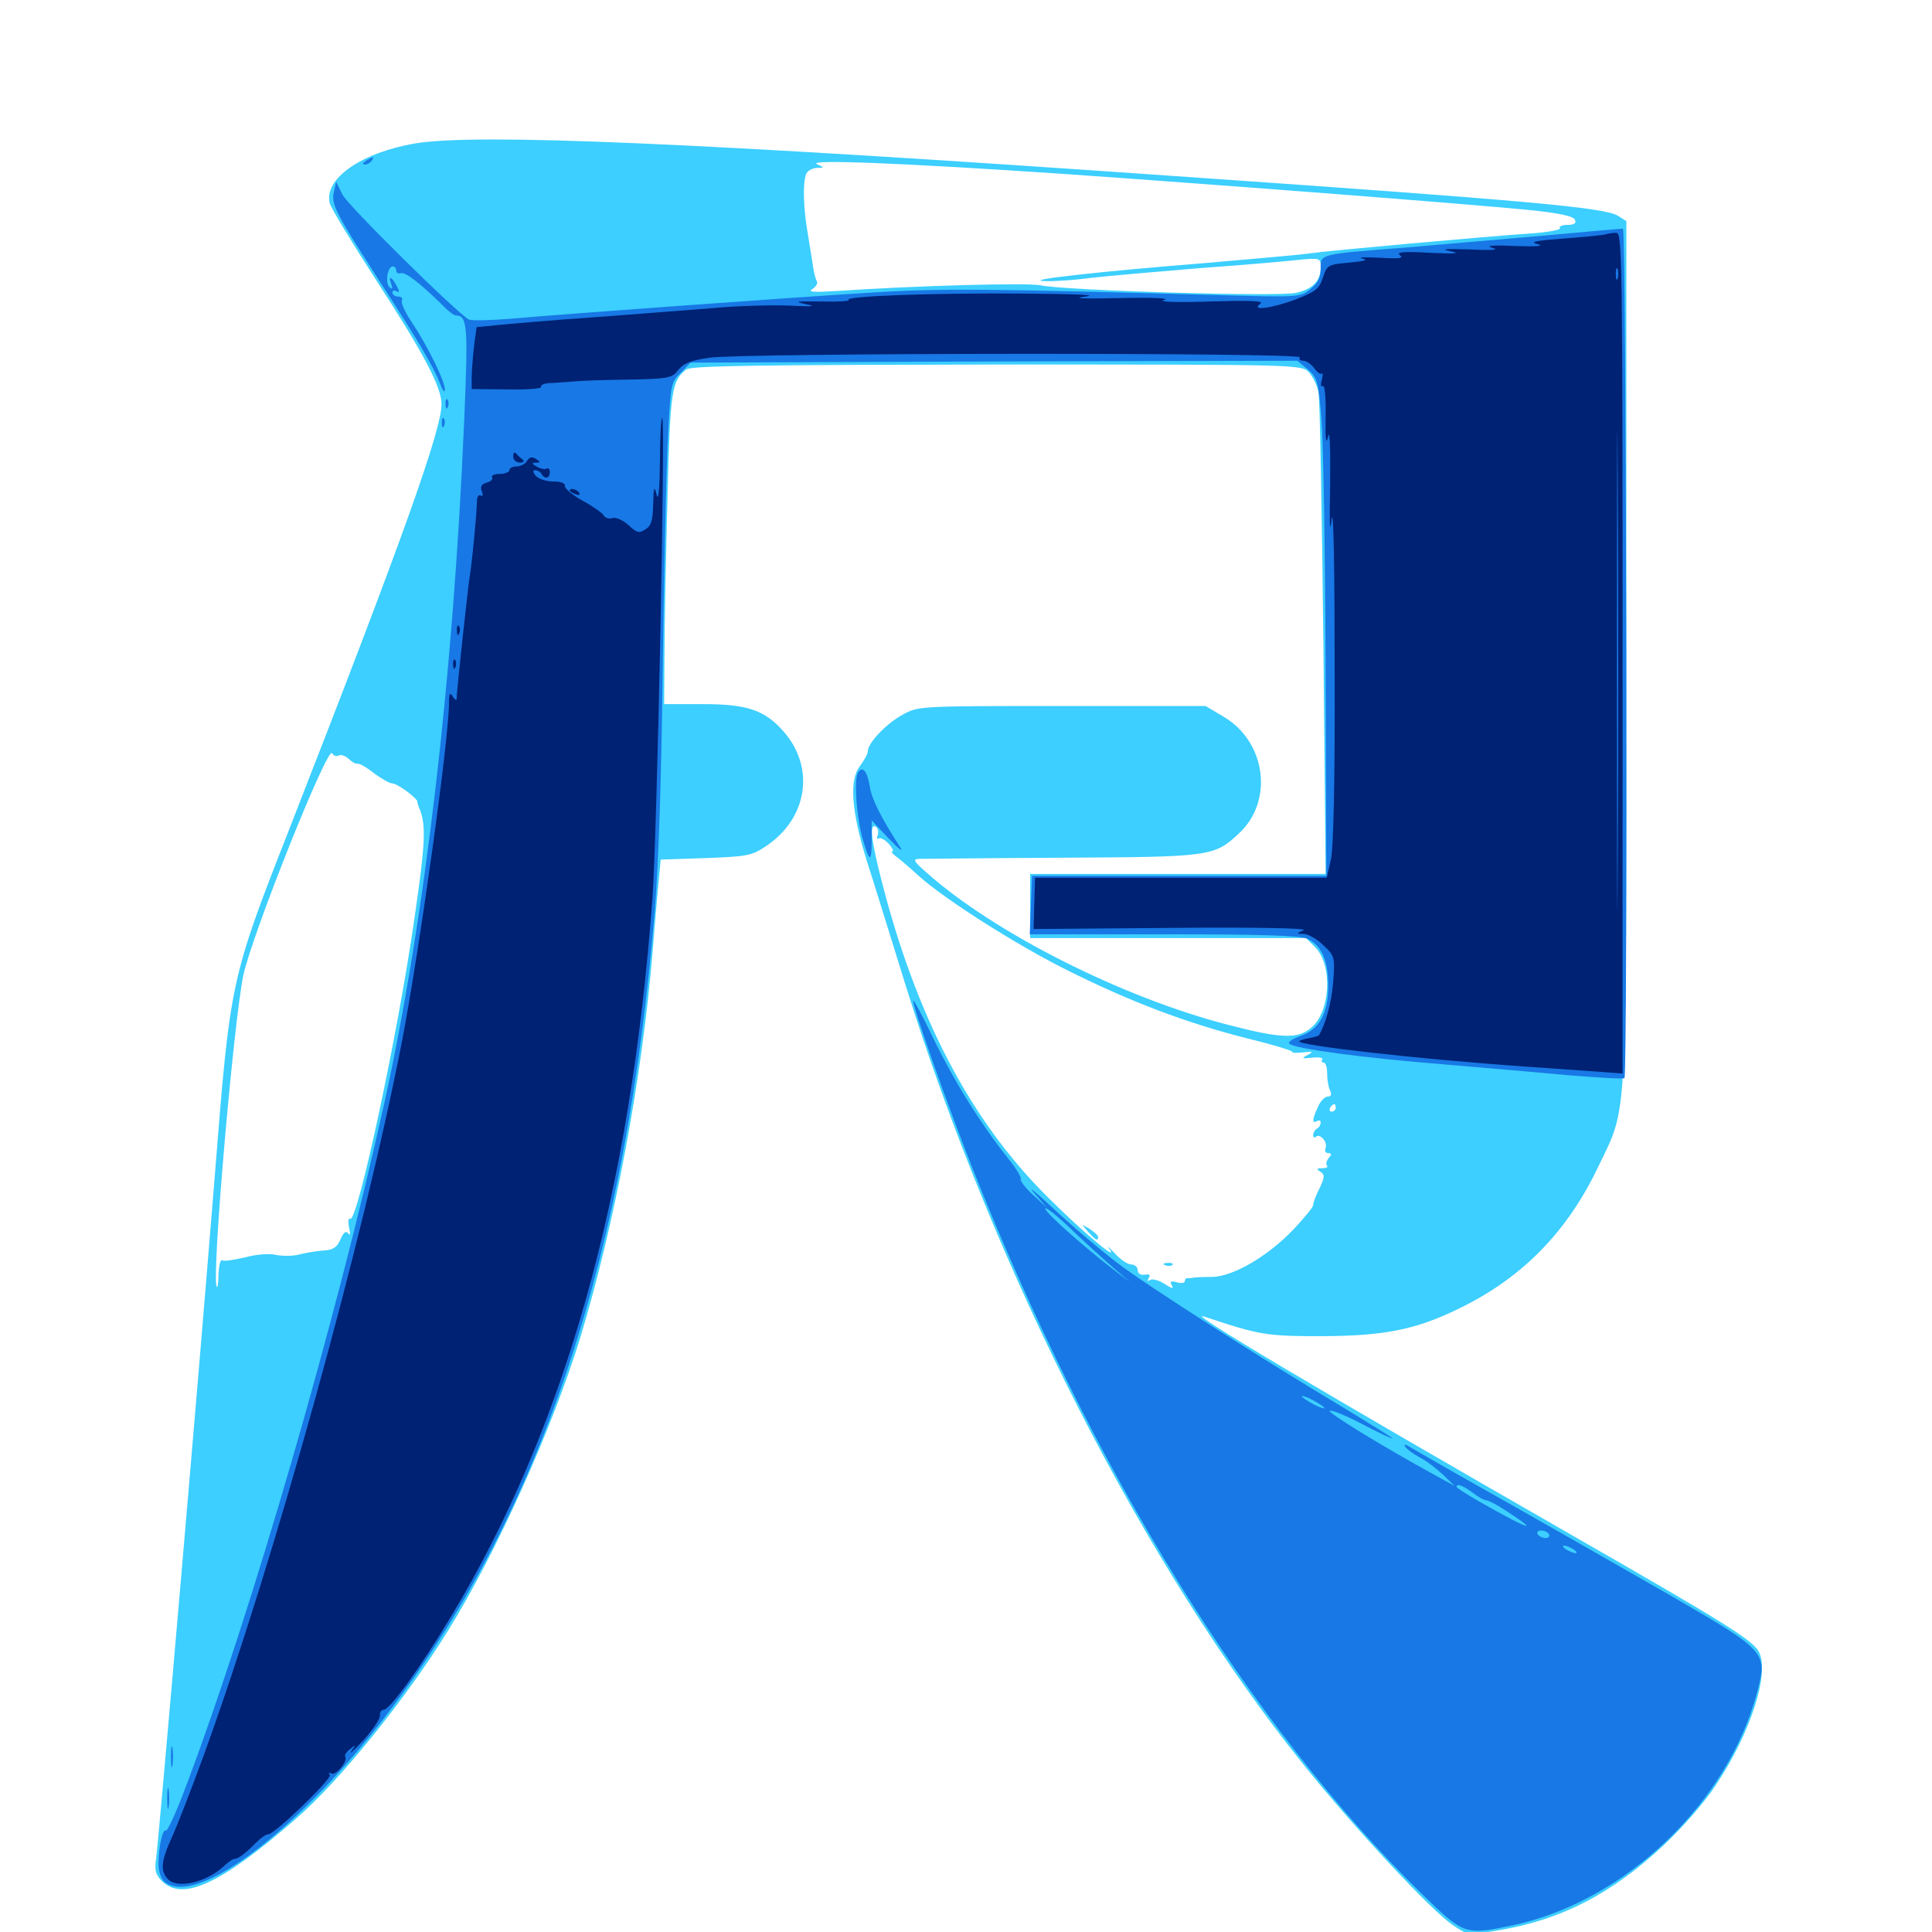 <svg xmlns="http://www.w3.org/2000/svg" viewBox="0 -1000 1000 1000">
	<path fill="#3ccfff" d="M215.039 -925.781C187.109 -921.094 167.383 -907.422 170.703 -894.727C171.289 -892.383 182.031 -874.609 194.531 -855.273C219.727 -816.406 228.516 -799.609 228.516 -790.82C228.516 -777.344 208.398 -720.898 149.219 -569.531C119.336 -493.359 119.141 -491.797 111.328 -393.359C102.539 -283.398 82.617 -53.125 80.859 -38.477C79.883 -32.031 80.469 -29.688 83.789 -26.367C94.531 -15.625 114.648 -25 152.93 -58.398C175.586 -77.93 209.961 -120.508 231.836 -155.859C257.422 -197.07 285.938 -260.742 300.586 -308.398C318.359 -367.188 332.422 -441.992 337.891 -508.594C339.062 -523.047 340.43 -539.453 341.016 -544.922L341.992 -555.078L365.234 -555.859C386.328 -556.641 389.062 -557.031 396.289 -561.914C417.969 -576.172 422.07 -602.539 405.664 -621.289C395.898 -632.422 386.914 -635.547 363.867 -635.547H343.75L343.945 -662.5C343.945 -677.148 344.727 -713.477 345.508 -742.969C346.875 -797.852 347.656 -802.93 355.273 -808.789C357.617 -810.742 395.117 -811.133 516.016 -811.328C673.242 -811.328 673.633 -811.328 677.539 -807.227C679.492 -805.078 681.836 -800.391 682.422 -797.07C683.203 -793.555 684.18 -736.133 684.961 -669.336L686.133 -547.656H609.57H533.203V-531.055V-514.453H604.492H675.977L680.664 -509.766C690.039 -500.391 688.672 -475.781 678.32 -467.773C671.484 -462.109 662.695 -462.5 635.742 -469.531C581.055 -483.594 514.453 -517.188 479.492 -548.438C473.047 -554.102 472.266 -555.273 475.586 -555.469C477.734 -555.469 511.133 -555.859 549.805 -556.055C626.758 -556.445 628.516 -556.641 641.406 -568.75C659.375 -585.547 655.273 -616.211 633.203 -629.102L624.023 -634.57H549.805C476.953 -634.57 475.391 -634.57 467.578 -630.273C458.984 -625.781 449.219 -615.43 449.219 -611.328C449.219 -609.766 447.266 -606.445 445.117 -603.516C439.453 -596.289 440.625 -580.273 448.633 -554.492C452.148 -543.75 460.938 -515.039 468.555 -490.625C515.039 -341.406 592.578 -189.062 674.609 -86.719C700.781 -54.102 741.211 -10.547 752.344 -3.32C759.57 1.562 759.961 1.758 775 -0.781C807.812 -6.055 834.57 -19.922 861.328 -45.117C870.703 -53.906 882.617 -67.578 887.695 -75.391C906.055 -102.734 916.211 -133.984 910.352 -145.117C907.031 -151.172 892.578 -160.156 813.477 -205.469C683.398 -280.078 612.305 -322.266 623.242 -318.555C651.953 -308.984 655.078 -308.398 684.57 -308.398C718.555 -308.594 734.766 -312.109 759.766 -325C790.039 -340.82 811.914 -363.867 827.344 -396.289C842.578 -428.32 841.797 -412.695 841.797 -662.305V-885.547L837.5 -888.281C830.469 -892.578 792.578 -896.094 606.445 -908.984C360.547 -926.172 246.875 -931.055 215.039 -925.781ZM550.781 -909.961C637.5 -903.906 763.477 -894.141 792.383 -891.211C807.227 -889.648 814.648 -888.086 815.234 -886.133C816.016 -884.375 814.648 -883.594 811.328 -883.594C808.594 -883.594 806.836 -882.812 807.422 -881.836C808.008 -881.055 800.781 -879.688 791.406 -879.102C768.359 -877.539 685.938 -870.117 678.711 -868.945C675.586 -868.359 650.977 -866.211 624.023 -863.867C567.773 -859.375 527.93 -854.883 541.016 -854.492C545.898 -854.297 556.836 -855.078 565.43 -856.25C574.023 -857.227 598.633 -859.375 620.117 -861.133C641.602 -862.695 664.648 -864.648 671.484 -865.43C683.398 -866.602 683.594 -866.406 683.594 -861.719C683.594 -854.688 679.492 -850.391 670.898 -848.438C662.109 -846.289 550.586 -849.609 538.477 -852.344C531.641 -853.711 473.828 -852.148 433.594 -849.414C421.094 -848.633 417.773 -848.828 420.508 -850.391C422.266 -851.562 423.438 -853.32 422.852 -854.297C422.266 -855.273 421.289 -858.594 420.898 -861.523C420.508 -864.648 419.141 -872.266 418.164 -878.711C415.82 -891.797 415.43 -905.078 417.188 -909.766C417.773 -911.523 420.312 -912.891 422.656 -913.086C426.758 -913.086 426.758 -913.281 422.852 -915.039C417.383 -917.578 467.188 -915.625 550.781 -909.961ZM175.391 -608.984C176.562 -609.57 178.711 -608.789 180.469 -607.227C182.031 -605.664 184.18 -604.492 184.961 -604.688C185.742 -605.078 189.648 -602.93 193.555 -599.805C197.461 -596.875 201.758 -594.531 202.93 -594.531C205.664 -594.531 215.625 -587.109 216.016 -585.156C216.016 -584.375 216.602 -582.422 217.383 -580.859C220.508 -572.656 220.117 -562.891 214.648 -525.586C206.055 -465.039 184.961 -366.797 181.25 -369.141C180.273 -369.727 180.078 -367.773 180.664 -364.648C181.445 -361.328 181.25 -360.156 180.273 -361.523C179.102 -363.086 177.93 -362.305 176.172 -358.398C174.414 -354.297 172.266 -352.93 167.383 -352.734C164.062 -352.539 158.594 -351.562 155.273 -350.781C152.148 -349.805 146.68 -349.805 143.164 -350.391C139.648 -351.367 132.812 -350.781 126.953 -349.219C121.289 -347.852 115.82 -347.07 115.039 -347.656C114.062 -348.242 113.281 -344.922 113.086 -340.234C113.086 -335.547 112.5 -332.812 112.109 -334.18C109.57 -340.234 120.898 -470.898 125.977 -495.312C130.664 -516.797 169.531 -614.062 171.875 -610.156C172.656 -608.789 174.219 -608.203 175.391 -608.984ZM454.297 -567.773C453.711 -566.211 453.906 -565.43 454.883 -566.016C455.664 -566.602 458.008 -565.43 459.961 -563.281C461.914 -561.133 462.695 -559.375 461.914 -559.375C460.938 -559.375 462.109 -557.812 464.648 -556.055C467.188 -554.102 472.266 -549.609 476.172 -546.094C489.844 -533.984 526.758 -510.547 552.344 -497.852C584.766 -481.641 613.477 -470.703 644.922 -462.695C658.594 -459.375 669.531 -456.055 668.945 -455.469C668.359 -455.078 670.898 -454.883 674.414 -455.273C679.688 -455.859 680.078 -455.664 676.758 -453.906C673.438 -452.148 673.828 -451.953 679.102 -452.539C682.617 -452.93 684.961 -452.539 684.375 -451.562C683.789 -450.781 684.18 -450 685.156 -450C686.133 -450 686.914 -447.656 686.914 -444.727C686.914 -441.602 687.5 -437.695 688.281 -435.938C689.453 -433.594 689.062 -432.422 687.305 -432.422C685.742 -432.422 683.398 -430.078 682.227 -427.148C679.102 -420.703 679.102 -418.164 681.641 -419.727C682.812 -420.312 683.594 -420.117 683.594 -418.945C683.594 -417.969 682.812 -416.406 681.641 -415.82C680.664 -415.234 679.688 -413.672 679.688 -412.5C679.688 -411.328 680.273 -410.938 681.055 -411.523C683.008 -413.672 687.305 -408.984 686.133 -405.859C685.547 -404.297 686.133 -403.125 687.5 -403.125C689.258 -403.125 689.453 -402.539 687.695 -400.586C686.523 -399.023 686.133 -397.266 686.914 -396.68C687.5 -395.898 686.523 -395.312 684.375 -395.312C681.445 -395.312 681.25 -394.922 683.398 -393.555C685.742 -391.992 685.742 -390.82 683.008 -384.961C681.055 -381.25 679.688 -377.344 679.688 -376.172C679.688 -375.195 675 -369.531 669.531 -363.672C656.055 -349.609 638.281 -339.258 627.344 -339.062C622.852 -339.062 618.555 -338.867 617.773 -338.672C616.797 -338.477 615.625 -338.281 614.844 -338.477C613.867 -338.477 613.281 -337.891 613.281 -336.914C613.281 -335.938 611.328 -335.547 608.984 -336.328C605.859 -337.109 605.273 -336.719 606.641 -334.57C607.617 -332.812 606.445 -333.008 602.93 -335.352C600 -337.305 596.484 -338.281 595.312 -337.5C593.945 -336.523 593.75 -336.914 594.531 -338.477C595.703 -340.039 594.922 -340.625 592.578 -340.234C590.43 -339.844 588.867 -340.82 588.867 -342.578C588.867 -344.141 587.305 -345.508 585.547 -345.508C583.594 -345.508 579.688 -348.242 576.758 -351.562C573.633 -354.688 572.656 -355.664 574.219 -353.516C579.688 -346.094 559.766 -362.891 541.992 -380.664C501.953 -420.508 474.023 -474.219 456.055 -545.117C450.781 -565.82 450 -574.023 453.32 -572.07C454.492 -571.289 454.883 -569.336 454.297 -567.773ZM691.406 -426.562C691.406 -425.586 690.43 -424.609 689.258 -424.609C688.281 -424.609 687.891 -425.586 688.477 -426.562C689.062 -427.734 690.039 -428.516 690.625 -428.516C691.016 -428.516 691.406 -427.734 691.406 -426.562ZM563.281 -362.305C567.188 -358.008 568.359 -357.422 568.359 -359.766C568.359 -360.547 566.406 -362.305 564.062 -363.867C559.57 -366.602 559.57 -366.602 563.281 -362.305ZM603.125 -345.117C601.562 -345.703 602.148 -346.289 604.297 -346.289C606.445 -346.484 607.617 -345.898 606.836 -345.312C606.25 -344.727 604.492 -344.531 603.125 -345.117Z"/>
	<path fill="#1878e5" d="M189.453 -916.797C187.695 -915.625 187.5 -914.844 188.867 -914.844C190.039 -914.844 191.797 -915.82 192.383 -916.797C193.945 -919.141 193.164 -919.141 189.453 -916.797ZM172.852 -900.781C171.289 -894.531 173.438 -890.234 195.312 -856.25C216.992 -822.852 224.414 -810.156 227.734 -801.562C229.102 -797.852 230.273 -796.289 230.273 -798.242C230.469 -802.344 221.289 -821.094 212.891 -833.594C209.57 -838.477 207.422 -843.359 208.008 -844.531C208.594 -845.508 207.812 -846.484 206.25 -846.484C204.492 -846.484 203.125 -847.461 203.125 -848.633C203.125 -849.609 204.102 -850 205.273 -849.219C206.836 -848.438 206.836 -849.219 205.273 -852.148C202.539 -857.031 200.781 -857.617 202.539 -852.93C203.32 -850.391 203.125 -850 201.562 -851.367C199.219 -853.516 200.586 -862.109 203.32 -862.109C204.297 -862.109 205.078 -861.133 205.078 -859.961C205.078 -858.789 206.055 -858.203 207.422 -858.594C209.766 -859.375 217.188 -853.711 228.906 -842.188C231.836 -839.062 234.961 -836.719 235.938 -836.719C241.992 -836.719 242.383 -831.055 240.234 -781.641C234.57 -649.023 219.922 -524.219 199.023 -429.492C174.023 -316.406 130.469 -166.406 97.07 -77.539C91.797 -63.281 86.719 -51.953 85.938 -52.539C84.18 -53.711 82.031 -43.945 82.031 -34.961C82.031 -31.445 83.398 -27.344 85.156 -25.977C101.758 -12.305 156.25 -53.906 202.539 -115.625C281.25 -220.117 324.023 -349.609 338.867 -528.125C340.82 -551.758 342.383 -598.242 342.969 -651.172C343.555 -697.852 344.727 -750.977 345.508 -768.945C347.07 -801.172 347.07 -801.953 352.344 -807.031L357.422 -812.305L514.453 -812.891L671.484 -813.281L676.953 -808.789C681.836 -804.492 682.422 -802.539 683.984 -782.812C684.961 -771.094 685.938 -713.281 686.133 -654.102L686.523 -546.68H610.352H534.18L533.594 -531.445L533.008 -516.406H602.344C651.953 -516.406 673.242 -515.82 676.758 -514.062C683.984 -510.742 687.5 -502.734 687.5 -489.648C687.5 -475.391 682.812 -466.992 672.852 -463.672C668.945 -462.305 666.406 -460.547 667.383 -459.766C669.922 -457.227 706.055 -452.344 748.047 -449.023C768.945 -447.266 798.242 -444.727 813.086 -443.359C827.93 -442.188 840.43 -441.406 840.82 -441.992C842.578 -443.75 841.797 -881.641 840.039 -881.641C839.062 -881.641 818.945 -879.883 795.508 -877.734C772.07 -875.781 741.602 -873.047 727.539 -871.875C682.422 -868.359 683.594 -868.555 683.594 -861.133C683.594 -856.25 682.227 -853.516 678.32 -850.391C673.047 -846.094 672.07 -846.094 629.883 -847.266C509.766 -850.586 487.305 -850.781 452.148 -848.633C410.547 -846.094 291.992 -837.5 263.672 -834.961C253.516 -834.18 244.141 -833.984 242.773 -834.57C236.719 -837.695 179.883 -893.75 177.148 -899.414L174.023 -905.859ZM230.664 -790.625C230.664 -788.477 231.25 -787.891 231.836 -789.453C232.422 -790.82 232.227 -792.578 231.641 -793.164C231.055 -793.945 230.469 -792.773 230.664 -790.625ZM228.711 -780.859C228.711 -778.711 229.297 -778.125 229.883 -779.688C230.469 -781.055 230.273 -782.812 229.688 -783.398C229.102 -784.18 228.516 -783.008 228.711 -780.859ZM444.141 -600.195C441.992 -596.68 443.164 -578.906 446.094 -567.383C450 -553.516 451.172 -552.734 451.172 -565.039V-575.391L460.156 -565.82C465.039 -560.742 467.773 -558.594 466.016 -561.328C456.055 -576.758 451.172 -586.328 450.195 -592.969C448.828 -600.977 446.484 -603.711 444.141 -600.195ZM472.656 -482.031C472.656 -478.125 490.234 -428.516 503.125 -395.898C565.234 -239.258 647.656 -106.055 735.742 -19.922C757.812 1.562 758.203 1.758 783.203 -3.516C841.406 -16.016 894.531 -66.992 909.57 -124.414C914.844 -144.727 914.453 -145.312 865.234 -173.828C841.016 -187.695 796.68 -213.086 752.93 -237.695C743.359 -243.164 733.203 -249.023 730.469 -250.586C727.539 -252.539 726.367 -252.734 727.344 -251.172C728.125 -250 731.445 -247.461 734.766 -245.703C738.281 -243.945 743.555 -239.844 746.875 -236.719L752.93 -230.859L741.211 -237.305C714.844 -251.758 687.305 -268.75 688.281 -269.727C688.867 -270.508 696.484 -267.383 705.078 -262.891C713.672 -258.398 720.703 -255.078 720.703 -255.469C720.703 -255.859 709.961 -262.5 696.875 -270.508C653.32 -296.484 593.945 -334.375 578.32 -346.289C569.922 -352.734 555.078 -365.234 545.508 -374.219C536.133 -383.008 531.445 -386.719 535.156 -382.617L541.992 -374.805L534.766 -381.445C530.664 -385.156 527.93 -388.867 528.32 -389.648C528.906 -390.43 525.781 -395.508 521.484 -400.781C507.031 -419.141 493.945 -440.234 483.203 -462.305C477.539 -474.219 472.656 -483.203 472.656 -482.031ZM575.195 -344.727L584.961 -336.328L575.195 -343.75C559.57 -355.859 541.016 -372.461 541.016 -374.414C541.016 -375.586 546.484 -371.289 553.32 -364.844C559.961 -358.398 569.922 -349.414 575.195 -344.727ZM685.547 -271.094C685.547 -270.703 683.008 -271.484 679.688 -273.242C676.562 -275 673.828 -276.758 673.828 -277.344C673.828 -277.734 676.562 -276.953 679.688 -275.195C683.008 -273.438 685.547 -271.68 685.547 -271.094ZM762.305 -227.344C765.039 -225.195 768.164 -223.438 769.336 -223.438C770.312 -223.438 774.609 -221.289 778.711 -218.555C792.383 -209.766 793.945 -207.617 782.227 -213.672C766.797 -221.875 753.906 -229.492 753.906 -230.469C753.906 -232.422 757.617 -230.859 762.305 -227.344ZM801.758 -205.859C802.344 -204.883 801.562 -203.906 800 -203.906C798.438 -203.906 796.484 -204.883 795.898 -205.859C795.312 -207.031 796.094 -207.812 797.656 -207.812C799.219 -207.812 801.172 -207.031 801.758 -205.859ZM814.453 -198.047C816.016 -197.07 816.602 -196.094 815.43 -196.094C814.453 -196.094 812.109 -197.07 810.547 -198.047C808.984 -199.023 808.594 -200 809.57 -200C810.742 -200 812.891 -199.023 814.453 -198.047ZM88.477 -90.625C88.477 -85.742 88.867 -83.789 89.258 -86.328C89.648 -88.672 89.648 -92.578 89.258 -95.117C88.867 -97.461 88.477 -95.508 88.477 -90.625ZM86.523 -69.141C86.523 -64.258 86.914 -62.305 87.305 -64.844C87.695 -67.188 87.695 -71.094 87.305 -73.633C86.914 -75.977 86.523 -74.023 86.523 -69.141Z"/>
	<path fill="#002274" d="M831.055 -878.711C830.078 -878.32 820.312 -877.344 809.57 -876.562C794.531 -875.391 791.406 -874.805 795.898 -873.633C799.609 -872.656 795.117 -872.266 784.18 -872.656C772.461 -873.242 768.555 -872.852 772.461 -871.68C776.367 -870.703 772.461 -870.312 760.742 -870.898C747.656 -871.289 745.117 -871.094 750.977 -869.922C756.445 -868.75 753.125 -868.555 740.234 -869.141C726.367 -869.922 722.461 -869.531 724.609 -867.969C726.758 -866.211 724.219 -866.016 713.867 -866.602C706.445 -866.992 702.344 -866.797 705.078 -866.211C708.398 -865.43 706.445 -864.844 698.438 -864.062C687.5 -863.086 686.914 -862.891 684.766 -856.445C683.008 -850.586 680.859 -849.023 670.898 -845.117C658.594 -840.43 646.875 -838.867 652.344 -842.773C654.492 -844.336 647.07 -844.531 625.977 -843.945C608.789 -843.359 599.023 -843.75 602.539 -844.727C606.055 -845.703 596.875 -846.094 579.102 -845.703C561.133 -845.312 554.297 -845.508 561.523 -846.484C569.141 -847.266 557.812 -847.852 529.102 -848.047C482.812 -848.438 435.938 -846.68 439.258 -844.727C440.234 -844.141 433.789 -843.75 425.195 -843.945C412.109 -844.141 410.547 -843.945 416.992 -842.578C422.852 -841.406 420.703 -841.211 409.18 -841.797C400.586 -842.188 383.008 -841.797 370.117 -840.625C357.227 -839.648 328.711 -837.305 306.641 -835.742C284.57 -834.18 262.109 -832.227 256.641 -831.641L246.68 -830.664L245.312 -820.508C244.727 -814.844 244.141 -807.812 244.141 -804.492V-798.633L262.695 -798.438C272.852 -798.242 280.664 -798.828 280.078 -799.805C279.492 -800.781 282.031 -801.758 285.547 -801.758C289.062 -801.953 294.141 -802.344 296.875 -802.539C299.609 -802.93 312.109 -803.32 324.609 -803.516C346.094 -803.906 347.852 -804.297 350.977 -808.398C353.711 -811.914 357.617 -813.477 367.188 -814.844C383.984 -817.383 674.414 -817.578 672.852 -815.039C672.07 -814.062 673.047 -813.281 674.609 -813.281C676.172 -813.281 678.711 -811.523 680.273 -809.375C681.836 -807.227 683.398 -806.055 684.18 -806.641C684.766 -807.227 684.766 -805.859 684.18 -803.32C683.398 -800.977 683.789 -799.414 684.766 -800.195C685.742 -800.781 686.328 -793.945 686.133 -784.375C685.938 -772.266 686.328 -769.336 687.5 -774.219C688.281 -778.125 688.672 -767.773 688.477 -749.805C688.086 -728.32 688.281 -722.461 689.258 -731.25C690.234 -738.477 690.82 -705.273 690.82 -654.102C691.016 -596.484 690.234 -560.938 688.867 -555.078L686.719 -545.703H675.977H600.391H535.742L535.352 -532.422L534.961 -519.141L606.836 -519.727C651.562 -520.117 677.148 -519.531 674.805 -518.555C670.898 -516.797 670.898 -516.602 675 -516.602C677.344 -516.406 681.836 -513.867 684.961 -510.742C690.82 -505.273 691.016 -504.688 690.039 -491.602C689.258 -481.055 685.938 -469.336 682.617 -464.062C682.422 -463.867 680.078 -463.086 677.734 -462.695C675.391 -462.305 673.047 -461.523 672.461 -461.133C670.508 -458.984 734.766 -451.758 788.086 -448.047C805.273 -446.875 824.023 -445.508 829.688 -445.117L839.844 -444.336V-662.109C839.844 -868.164 839.648 -879.688 836.523 -879.492C834.57 -879.492 832.227 -879.102 831.055 -878.711ZM837.305 -855.859C836.719 -854.492 836.328 -855.469 836.328 -858.203C836.328 -860.938 836.719 -861.914 837.305 -860.742C837.695 -859.375 837.695 -857.031 837.305 -855.859ZM837.305 -553.125C837.109 -498.047 836.914 -542.969 836.914 -653.125C836.914 -763.281 837.109 -808.203 837.305 -753.32C837.695 -698.242 837.695 -608.008 837.305 -553.125ZM485.938 -845.117C488.867 -845.508 485.938 -845.898 479.492 -845.898C473.047 -845.898 470.703 -845.508 474.219 -845.117C477.734 -844.727 483.008 -844.727 485.938 -845.117ZM365.82 -837.305C366.992 -837.891 366.016 -838.281 363.281 -838.281C360.547 -838.281 359.57 -837.891 360.938 -837.305C362.109 -836.914 364.453 -836.914 365.82 -837.305ZM569.922 -542.383C575 -542.773 570.312 -542.969 559.57 -542.969C548.828 -542.969 544.727 -542.773 550.391 -542.383C556.055 -541.992 564.844 -541.992 569.922 -542.383ZM341.602 -761.328C341.406 -746.484 340.82 -740.234 339.844 -743.945C338.672 -748.828 338.281 -748.047 338.086 -739.062C337.891 -730.664 337.109 -727.734 333.984 -725.977C330.859 -723.828 329.492 -724.219 325.195 -728.32C322.266 -730.859 318.75 -732.422 316.992 -731.836C315.43 -731.25 313.281 -731.836 312.5 -733.203C311.719 -734.57 306.641 -738.086 301.562 -740.82C296.289 -743.75 292.188 -747.266 292.383 -748.438C292.773 -749.805 290.43 -750.781 286.328 -750.781C282.812 -750.781 278.711 -752.148 277.344 -753.711C275.781 -755.469 275.586 -756.641 276.953 -756.641C278.125 -756.641 279.688 -755.859 280.273 -754.688C282.031 -751.758 284.57 -752.344 284.57 -755.664C284.57 -757.227 283.789 -758.008 282.812 -757.422C282.031 -756.836 279.688 -757.422 277.93 -758.398C275.195 -759.961 275 -760.352 277.344 -760.547C279.883 -760.547 279.883 -760.742 277.344 -762.5C275.391 -763.672 274.023 -763.477 272.852 -761.523C272.07 -759.961 269.531 -758.594 267.578 -758.594C265.43 -758.594 263.672 -757.812 263.672 -756.641C263.672 -755.664 261.328 -754.688 258.594 -754.688C255.859 -754.688 254.102 -753.906 254.688 -752.93C255.273 -751.953 254.102 -750.781 251.953 -750.195C249.219 -749.414 248.438 -748.242 249.414 -745.703C250.195 -743.75 249.805 -742.773 248.828 -743.555C247.656 -744.141 246.875 -742.773 246.875 -740.43C246.68 -733.008 244.141 -707.031 243.164 -701.953C242.383 -697.656 236.328 -641.992 236.328 -638.086C236.328 -637.305 235.352 -637.891 234.375 -639.453C233.008 -641.797 232.422 -641.016 232.422 -636.523C232.422 -617.383 217.188 -508.594 208.203 -461.719C188.281 -358.984 142.383 -193.359 105.859 -92.578C99.414 -74.805 91.797 -55.273 89.062 -49.219C83.203 -36.328 82.812 -31.641 87.109 -27.148C92.188 -22.266 107.031 -25.781 116.016 -34.18C118.164 -36.328 120.703 -37.891 121.484 -37.891C123.438 -37.891 126.953 -40.625 133.008 -46.68C135.156 -48.828 137.695 -50.586 138.867 -50.586C142.188 -50.586 171.875 -79.297 170.703 -81.25C169.922 -82.422 170.312 -82.812 171.484 -82.031C173.633 -80.664 180.078 -88.281 178.711 -90.625C178.125 -91.406 179.297 -93.359 181.25 -94.727C184.375 -97.266 184.375 -97.07 181.836 -93.555C180.469 -91.406 183.203 -94.141 188.281 -99.414C193.164 -104.883 196.875 -110.547 196.68 -112.109C196.484 -113.672 197.461 -115.039 198.633 -115.039C201.758 -115.039 217.773 -137.109 233.203 -162.891C292.578 -261.328 326.367 -381.445 337.695 -534.961C340.039 -565.82 344.531 -782.031 342.773 -783.594C342.188 -784.18 341.602 -774.219 341.602 -761.328ZM270.898 -755.469C271.68 -756.055 270.508 -756.641 268.359 -756.445C266.211 -756.445 265.625 -755.859 267.188 -755.273C268.555 -754.688 270.312 -754.883 270.898 -755.469ZM265.625 -763.867C265.625 -761.914 267.188 -760.547 269.141 -760.547C270.898 -760.547 271.68 -761.328 270.508 -762.109C269.531 -762.891 267.969 -764.258 267.188 -765.234C266.211 -766.211 265.625 -765.625 265.625 -763.867ZM294.922 -746.094C294.922 -745.703 296.289 -744.727 298.047 -744.141C299.609 -743.555 300.391 -743.75 299.805 -744.922C298.633 -746.875 294.922 -747.656 294.922 -746.094ZM236.523 -673.438C236.523 -671.289 237.109 -670.703 237.695 -672.266C238.281 -673.633 238.086 -675.391 237.5 -675.977C236.914 -676.758 236.328 -675.586 236.523 -673.438ZM234.57 -655.859C234.57 -653.711 235.156 -653.125 235.742 -654.688C236.328 -656.055 236.133 -657.812 235.547 -658.398C234.961 -659.18 234.375 -658.008 234.57 -655.859Z"/>
</svg>